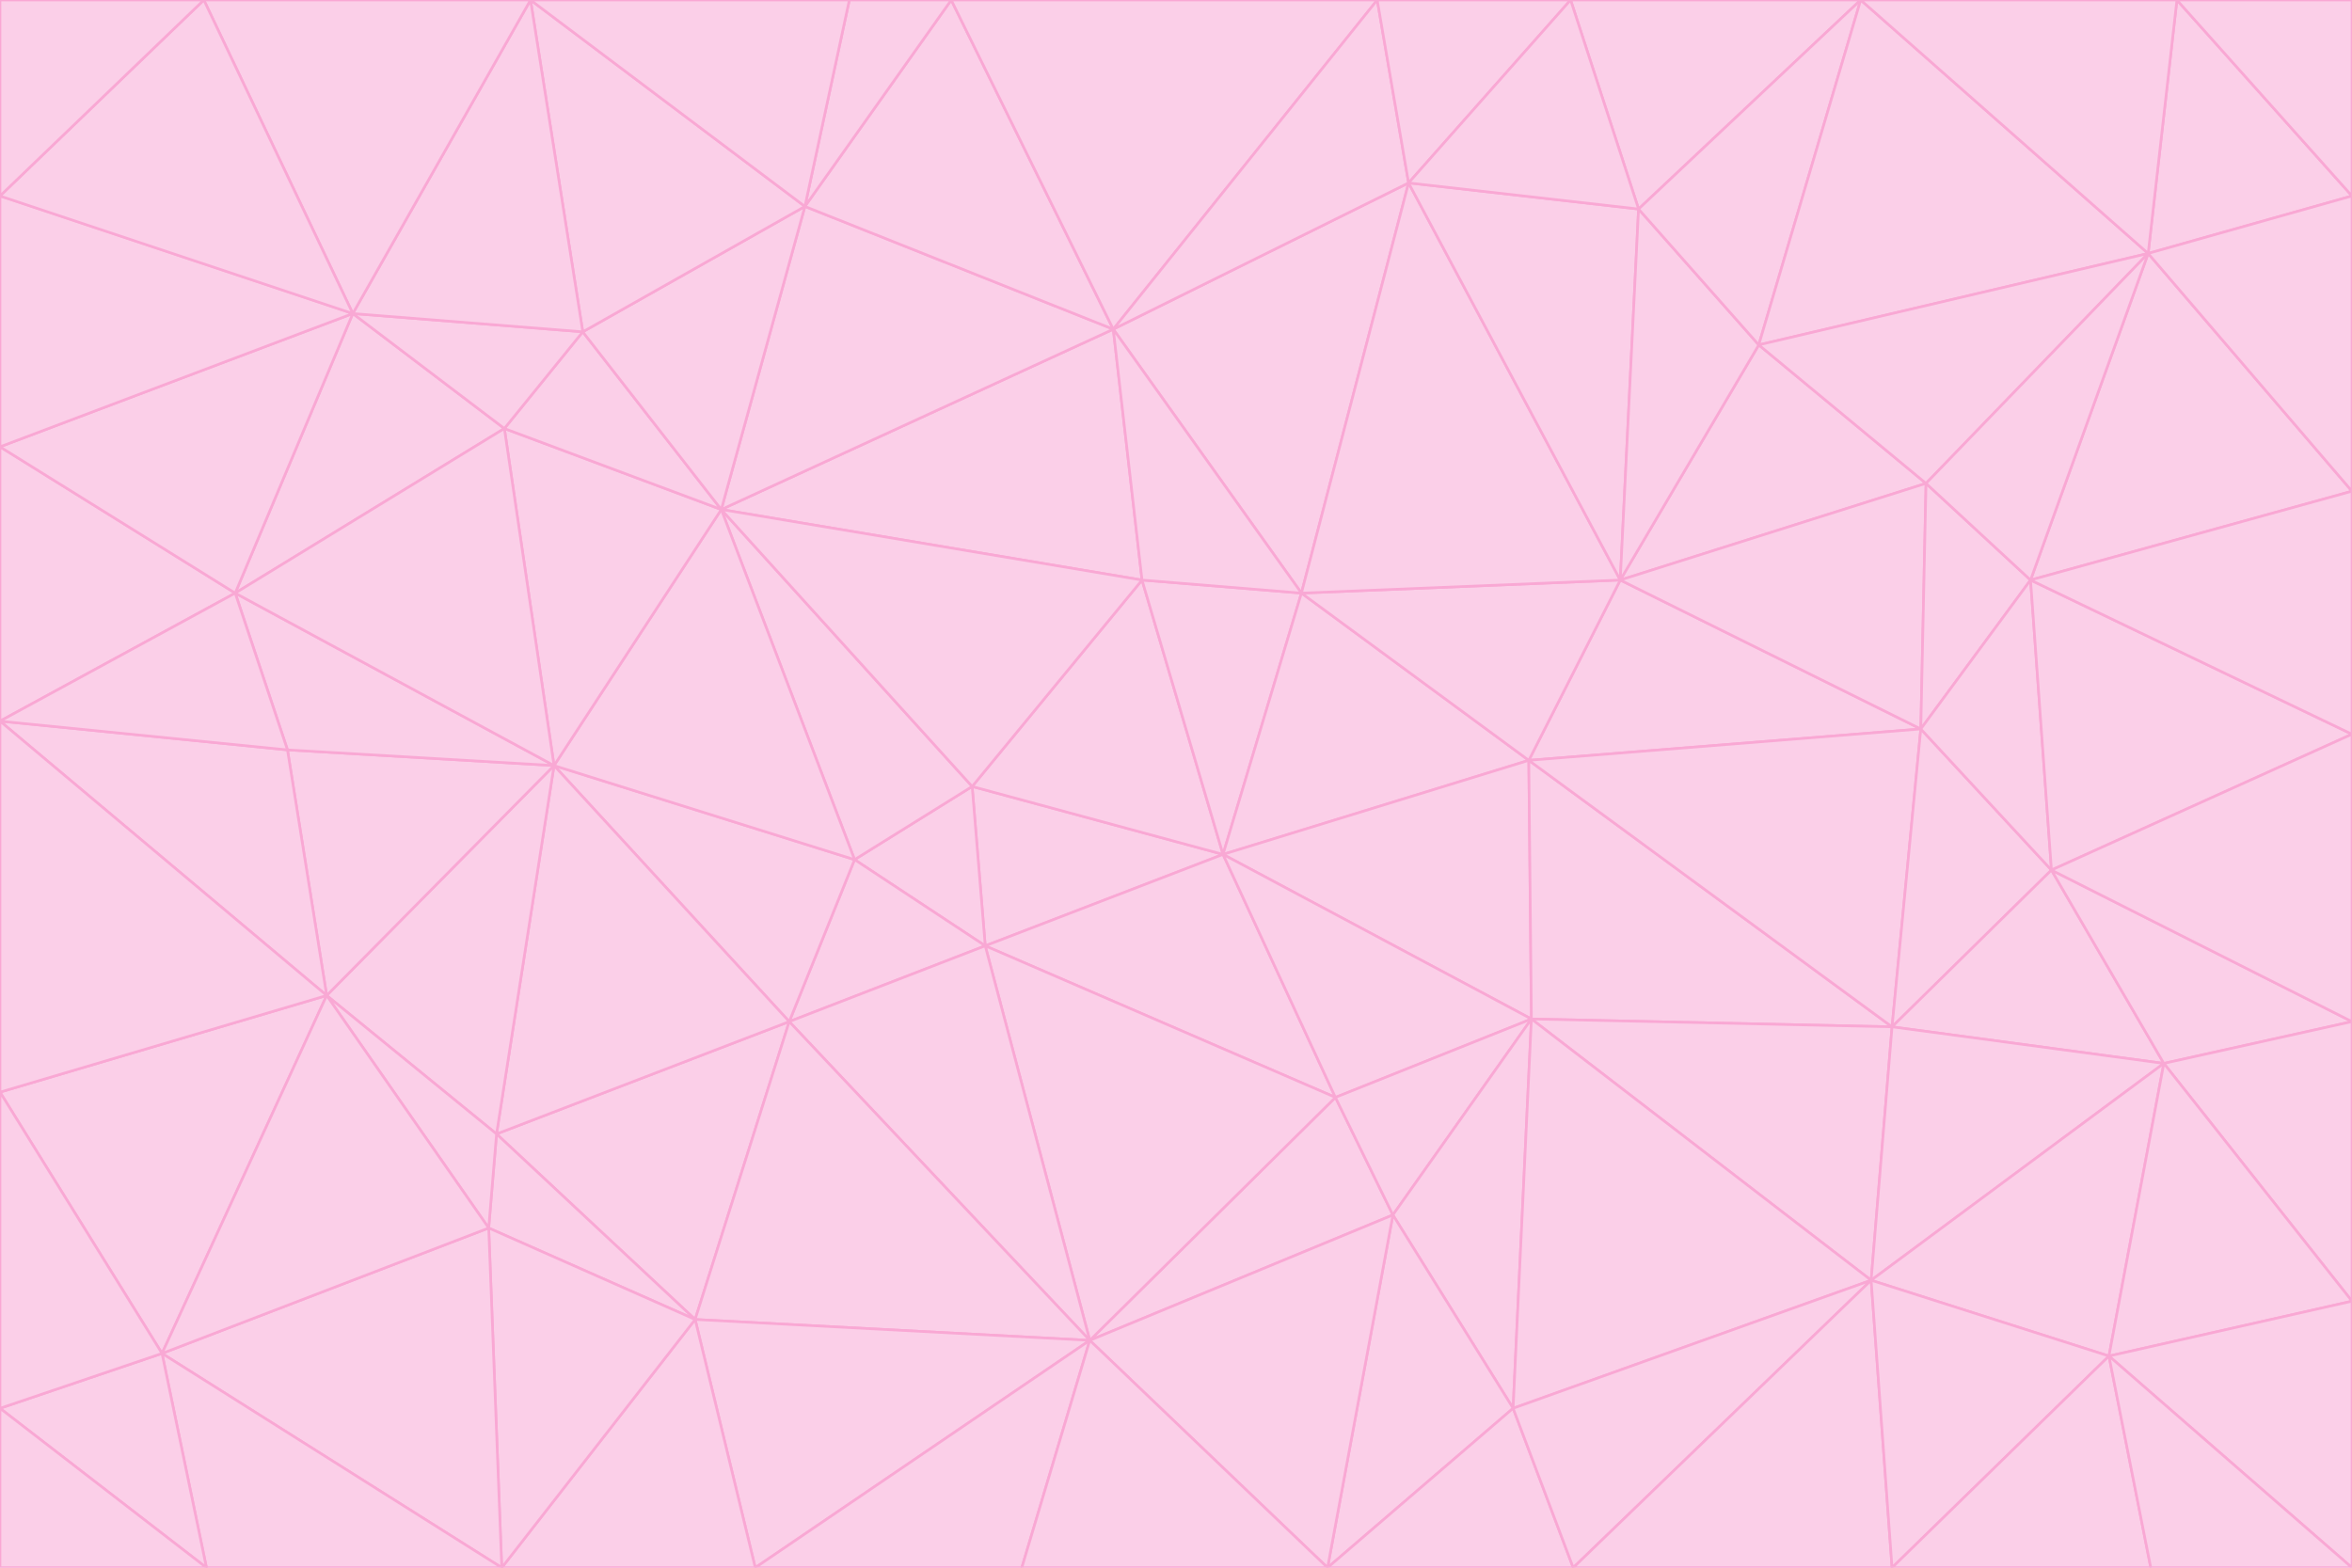 <svg id="visual" viewBox="0 0 900 600" width="900" height="600" xmlns="http://www.w3.org/2000/svg" xmlns:xlink="http://www.w3.org/1999/xlink" version="1.1"><g stroke-width="1" stroke-linejoin="bevel"><path d="M468 327L372 301L377 362Z" fill="#fbcfe8" stroke="#f9a8d4"></path><path d="M372 301L327 329L377 362Z" fill="#fbcfe8" stroke="#f9a8d4"></path><path d="M468 327L437 222L372 301Z" fill="#fbcfe8" stroke="#f9a8d4"></path><path d="M372 301L276 195L327 329Z" fill="#fbcfe8" stroke="#f9a8d4"></path><path d="M468 327L498 227L437 222Z" fill="#fbcfe8" stroke="#f9a8d4"></path><path d="M327 329L302 391L377 362Z" fill="#fbcfe8" stroke="#f9a8d4"></path><path d="M377 362L511 420L468 327Z" fill="#fbcfe8" stroke="#f9a8d4"></path><path d="M533 465L511 420L417 513Z" fill="#fbcfe8" stroke="#f9a8d4"></path><path d="M468 327L585 291L498 227Z" fill="#fbcfe8" stroke="#f9a8d4"></path><path d="M586 390L585 291L468 327Z" fill="#fbcfe8" stroke="#f9a8d4"></path><path d="M417 513L511 420L377 362Z" fill="#fbcfe8" stroke="#f9a8d4"></path><path d="M511 420L586 390L468 327Z" fill="#fbcfe8" stroke="#f9a8d4"></path><path d="M533 465L586 390L511 420Z" fill="#fbcfe8" stroke="#f9a8d4"></path><path d="M302 391L417 513L377 362Z" fill="#fbcfe8" stroke="#f9a8d4"></path><path d="M426 126L276 195L437 222Z" fill="#fbcfe8" stroke="#f9a8d4"></path><path d="M437 222L276 195L372 301Z" fill="#fbcfe8" stroke="#f9a8d4"></path><path d="M327 329L212 293L302 391Z" fill="#fbcfe8" stroke="#f9a8d4"></path><path d="M539 70L426 126L498 227Z" fill="#fbcfe8" stroke="#f9a8d4"></path><path d="M498 227L426 126L437 222Z" fill="#fbcfe8" stroke="#f9a8d4"></path><path d="M276 195L212 293L327 329Z" fill="#fbcfe8" stroke="#f9a8d4"></path><path d="M735 279L620 222L585 291Z" fill="#fbcfe8" stroke="#f9a8d4"></path><path d="M585 291L620 222L498 227Z" fill="#fbcfe8" stroke="#f9a8d4"></path><path d="M190 434L266 505L302 391Z" fill="#fbcfe8" stroke="#f9a8d4"></path><path d="M302 391L266 505L417 513Z" fill="#fbcfe8" stroke="#f9a8d4"></path><path d="M212 293L190 434L302 391Z" fill="#fbcfe8" stroke="#f9a8d4"></path><path d="M533 465L579 539L586 390Z" fill="#fbcfe8" stroke="#f9a8d4"></path><path d="M586 390L724 393L585 291Z" fill="#fbcfe8" stroke="#f9a8d4"></path><path d="M508 600L579 539L533 465Z" fill="#fbcfe8" stroke="#f9a8d4"></path><path d="M508 600L533 465L417 513Z" fill="#fbcfe8" stroke="#f9a8d4"></path><path d="M190 434L187 470L266 505Z" fill="#fbcfe8" stroke="#f9a8d4"></path><path d="M426 126L308 79L276 195Z" fill="#fbcfe8" stroke="#f9a8d4"></path><path d="M276 195L193 164L212 293Z" fill="#fbcfe8" stroke="#f9a8d4"></path><path d="M289 600L417 513L266 505Z" fill="#fbcfe8" stroke="#f9a8d4"></path><path d="M289 600L391 600L417 513Z" fill="#fbcfe8" stroke="#f9a8d4"></path><path d="M223 127L193 164L276 195Z" fill="#fbcfe8" stroke="#f9a8d4"></path><path d="M212 293L125 381L190 434Z" fill="#fbcfe8" stroke="#f9a8d4"></path><path d="M190 434L125 381L187 470Z" fill="#fbcfe8" stroke="#f9a8d4"></path><path d="M308 79L223 127L276 195Z" fill="#fbcfe8" stroke="#f9a8d4"></path><path d="M620 222L539 70L498 227Z" fill="#fbcfe8" stroke="#f9a8d4"></path><path d="M426 126L364 0L308 79Z" fill="#fbcfe8" stroke="#f9a8d4"></path><path d="M391 600L508 600L417 513Z" fill="#fbcfe8" stroke="#f9a8d4"></path><path d="M110 287L125 381L212 293Z" fill="#fbcfe8" stroke="#f9a8d4"></path><path d="M192 600L289 600L266 505Z" fill="#fbcfe8" stroke="#f9a8d4"></path><path d="M90 227L110 287L212 293Z" fill="#fbcfe8" stroke="#f9a8d4"></path><path d="M716 490L724 393L586 390Z" fill="#fbcfe8" stroke="#f9a8d4"></path><path d="M620 222L627 80L539 70Z" fill="#fbcfe8" stroke="#f9a8d4"></path><path d="M724 393L735 279L585 291Z" fill="#fbcfe8" stroke="#f9a8d4"></path><path d="M737 185L673 132L620 222Z" fill="#fbcfe8" stroke="#f9a8d4"></path><path d="M673 132L627 80L620 222Z" fill="#fbcfe8" stroke="#f9a8d4"></path><path d="M508 600L602 600L579 539Z" fill="#fbcfe8" stroke="#f9a8d4"></path><path d="M579 539L716 490L586 390Z" fill="#fbcfe8" stroke="#f9a8d4"></path><path d="M527 0L364 0L426 126Z" fill="#fbcfe8" stroke="#f9a8d4"></path><path d="M308 79L203 0L223 127Z" fill="#fbcfe8" stroke="#f9a8d4"></path><path d="M527 0L426 126L539 70Z" fill="#fbcfe8" stroke="#f9a8d4"></path><path d="M364 0L325 0L308 79Z" fill="#fbcfe8" stroke="#f9a8d4"></path><path d="M135 120L90 227L193 164Z" fill="#fbcfe8" stroke="#f9a8d4"></path><path d="M602 600L716 490L579 539Z" fill="#fbcfe8" stroke="#f9a8d4"></path><path d="M724 393L785 333L735 279Z" fill="#fbcfe8" stroke="#f9a8d4"></path><path d="M135 120L193 164L223 127Z" fill="#fbcfe8" stroke="#f9a8d4"></path><path d="M193 164L90 227L212 293Z" fill="#fbcfe8" stroke="#f9a8d4"></path><path d="M0 418L62 518L125 381Z" fill="#fbcfe8" stroke="#f9a8d4"></path><path d="M601 0L527 0L539 70Z" fill="#fbcfe8" stroke="#f9a8d4"></path><path d="M203 0L135 120L223 127Z" fill="#fbcfe8" stroke="#f9a8d4"></path><path d="M712 0L601 0L627 80Z" fill="#fbcfe8" stroke="#f9a8d4"></path><path d="M735 279L737 185L620 222Z" fill="#fbcfe8" stroke="#f9a8d4"></path><path d="M187 470L192 600L266 505Z" fill="#fbcfe8" stroke="#f9a8d4"></path><path d="M62 518L192 600L187 470Z" fill="#fbcfe8" stroke="#f9a8d4"></path><path d="M828 407L785 333L724 393Z" fill="#fbcfe8" stroke="#f9a8d4"></path><path d="M735 279L777 222L737 185Z" fill="#fbcfe8" stroke="#f9a8d4"></path><path d="M785 333L777 222L735 279Z" fill="#fbcfe8" stroke="#f9a8d4"></path><path d="M712 0L627 80L673 132Z" fill="#fbcfe8" stroke="#f9a8d4"></path><path d="M712 0L673 132L822 97Z" fill="#fbcfe8" stroke="#f9a8d4"></path><path d="M627 80L601 0L539 70Z" fill="#fbcfe8" stroke="#f9a8d4"></path><path d="M325 0L203 0L308 79Z" fill="#fbcfe8" stroke="#f9a8d4"></path><path d="M0 276L125 381L110 287Z" fill="#fbcfe8" stroke="#f9a8d4"></path><path d="M125 381L62 518L187 470Z" fill="#fbcfe8" stroke="#f9a8d4"></path><path d="M602 600L724 600L716 490Z" fill="#fbcfe8" stroke="#f9a8d4"></path><path d="M716 490L828 407L724 393Z" fill="#fbcfe8" stroke="#f9a8d4"></path><path d="M807 519L828 407L716 490Z" fill="#fbcfe8" stroke="#f9a8d4"></path><path d="M785 333L900 281L777 222Z" fill="#fbcfe8" stroke="#f9a8d4"></path><path d="M0 171L0 276L90 227Z" fill="#fbcfe8" stroke="#f9a8d4"></path><path d="M90 227L0 276L110 287Z" fill="#fbcfe8" stroke="#f9a8d4"></path><path d="M0 171L90 227L135 120Z" fill="#fbcfe8" stroke="#f9a8d4"></path><path d="M0 276L0 418L125 381Z" fill="#fbcfe8" stroke="#f9a8d4"></path><path d="M62 518L79 600L192 600Z" fill="#fbcfe8" stroke="#f9a8d4"></path><path d="M0 539L79 600L62 518Z" fill="#fbcfe8" stroke="#f9a8d4"></path><path d="M724 600L807 519L716 490Z" fill="#fbcfe8" stroke="#f9a8d4"></path><path d="M822 97L673 132L737 185Z" fill="#fbcfe8" stroke="#f9a8d4"></path><path d="M0 75L0 171L135 120Z" fill="#fbcfe8" stroke="#f9a8d4"></path><path d="M0 418L0 539L62 518Z" fill="#fbcfe8" stroke="#f9a8d4"></path><path d="M900 188L822 97L777 222Z" fill="#fbcfe8" stroke="#f9a8d4"></path><path d="M777 222L822 97L737 185Z" fill="#fbcfe8" stroke="#f9a8d4"></path><path d="M203 0L78 0L135 120Z" fill="#fbcfe8" stroke="#f9a8d4"></path><path d="M900 391L785 333L828 407Z" fill="#fbcfe8" stroke="#f9a8d4"></path><path d="M900 391L900 281L785 333Z" fill="#fbcfe8" stroke="#f9a8d4"></path><path d="M78 0L0 75L135 120Z" fill="#fbcfe8" stroke="#f9a8d4"></path><path d="M900 498L900 391L828 407Z" fill="#fbcfe8" stroke="#f9a8d4"></path><path d="M724 600L823 600L807 519Z" fill="#fbcfe8" stroke="#f9a8d4"></path><path d="M807 519L900 498L828 407Z" fill="#fbcfe8" stroke="#f9a8d4"></path><path d="M0 539L0 600L79 600Z" fill="#fbcfe8" stroke="#f9a8d4"></path><path d="M900 281L900 188L777 222Z" fill="#fbcfe8" stroke="#f9a8d4"></path><path d="M900 600L900 498L807 519Z" fill="#fbcfe8" stroke="#f9a8d4"></path><path d="M78 0L0 0L0 75Z" fill="#fbcfe8" stroke="#f9a8d4"></path><path d="M900 75L833 0L822 97Z" fill="#fbcfe8" stroke="#f9a8d4"></path><path d="M822 97L833 0L712 0Z" fill="#fbcfe8" stroke="#f9a8d4"></path><path d="M900 188L900 75L822 97Z" fill="#fbcfe8" stroke="#f9a8d4"></path><path d="M823 600L900 600L807 519Z" fill="#fbcfe8" stroke="#f9a8d4"></path><path d="M900 75L900 0L833 0Z" fill="#fbcfe8" stroke="#f9a8d4"></path></g></svg>
